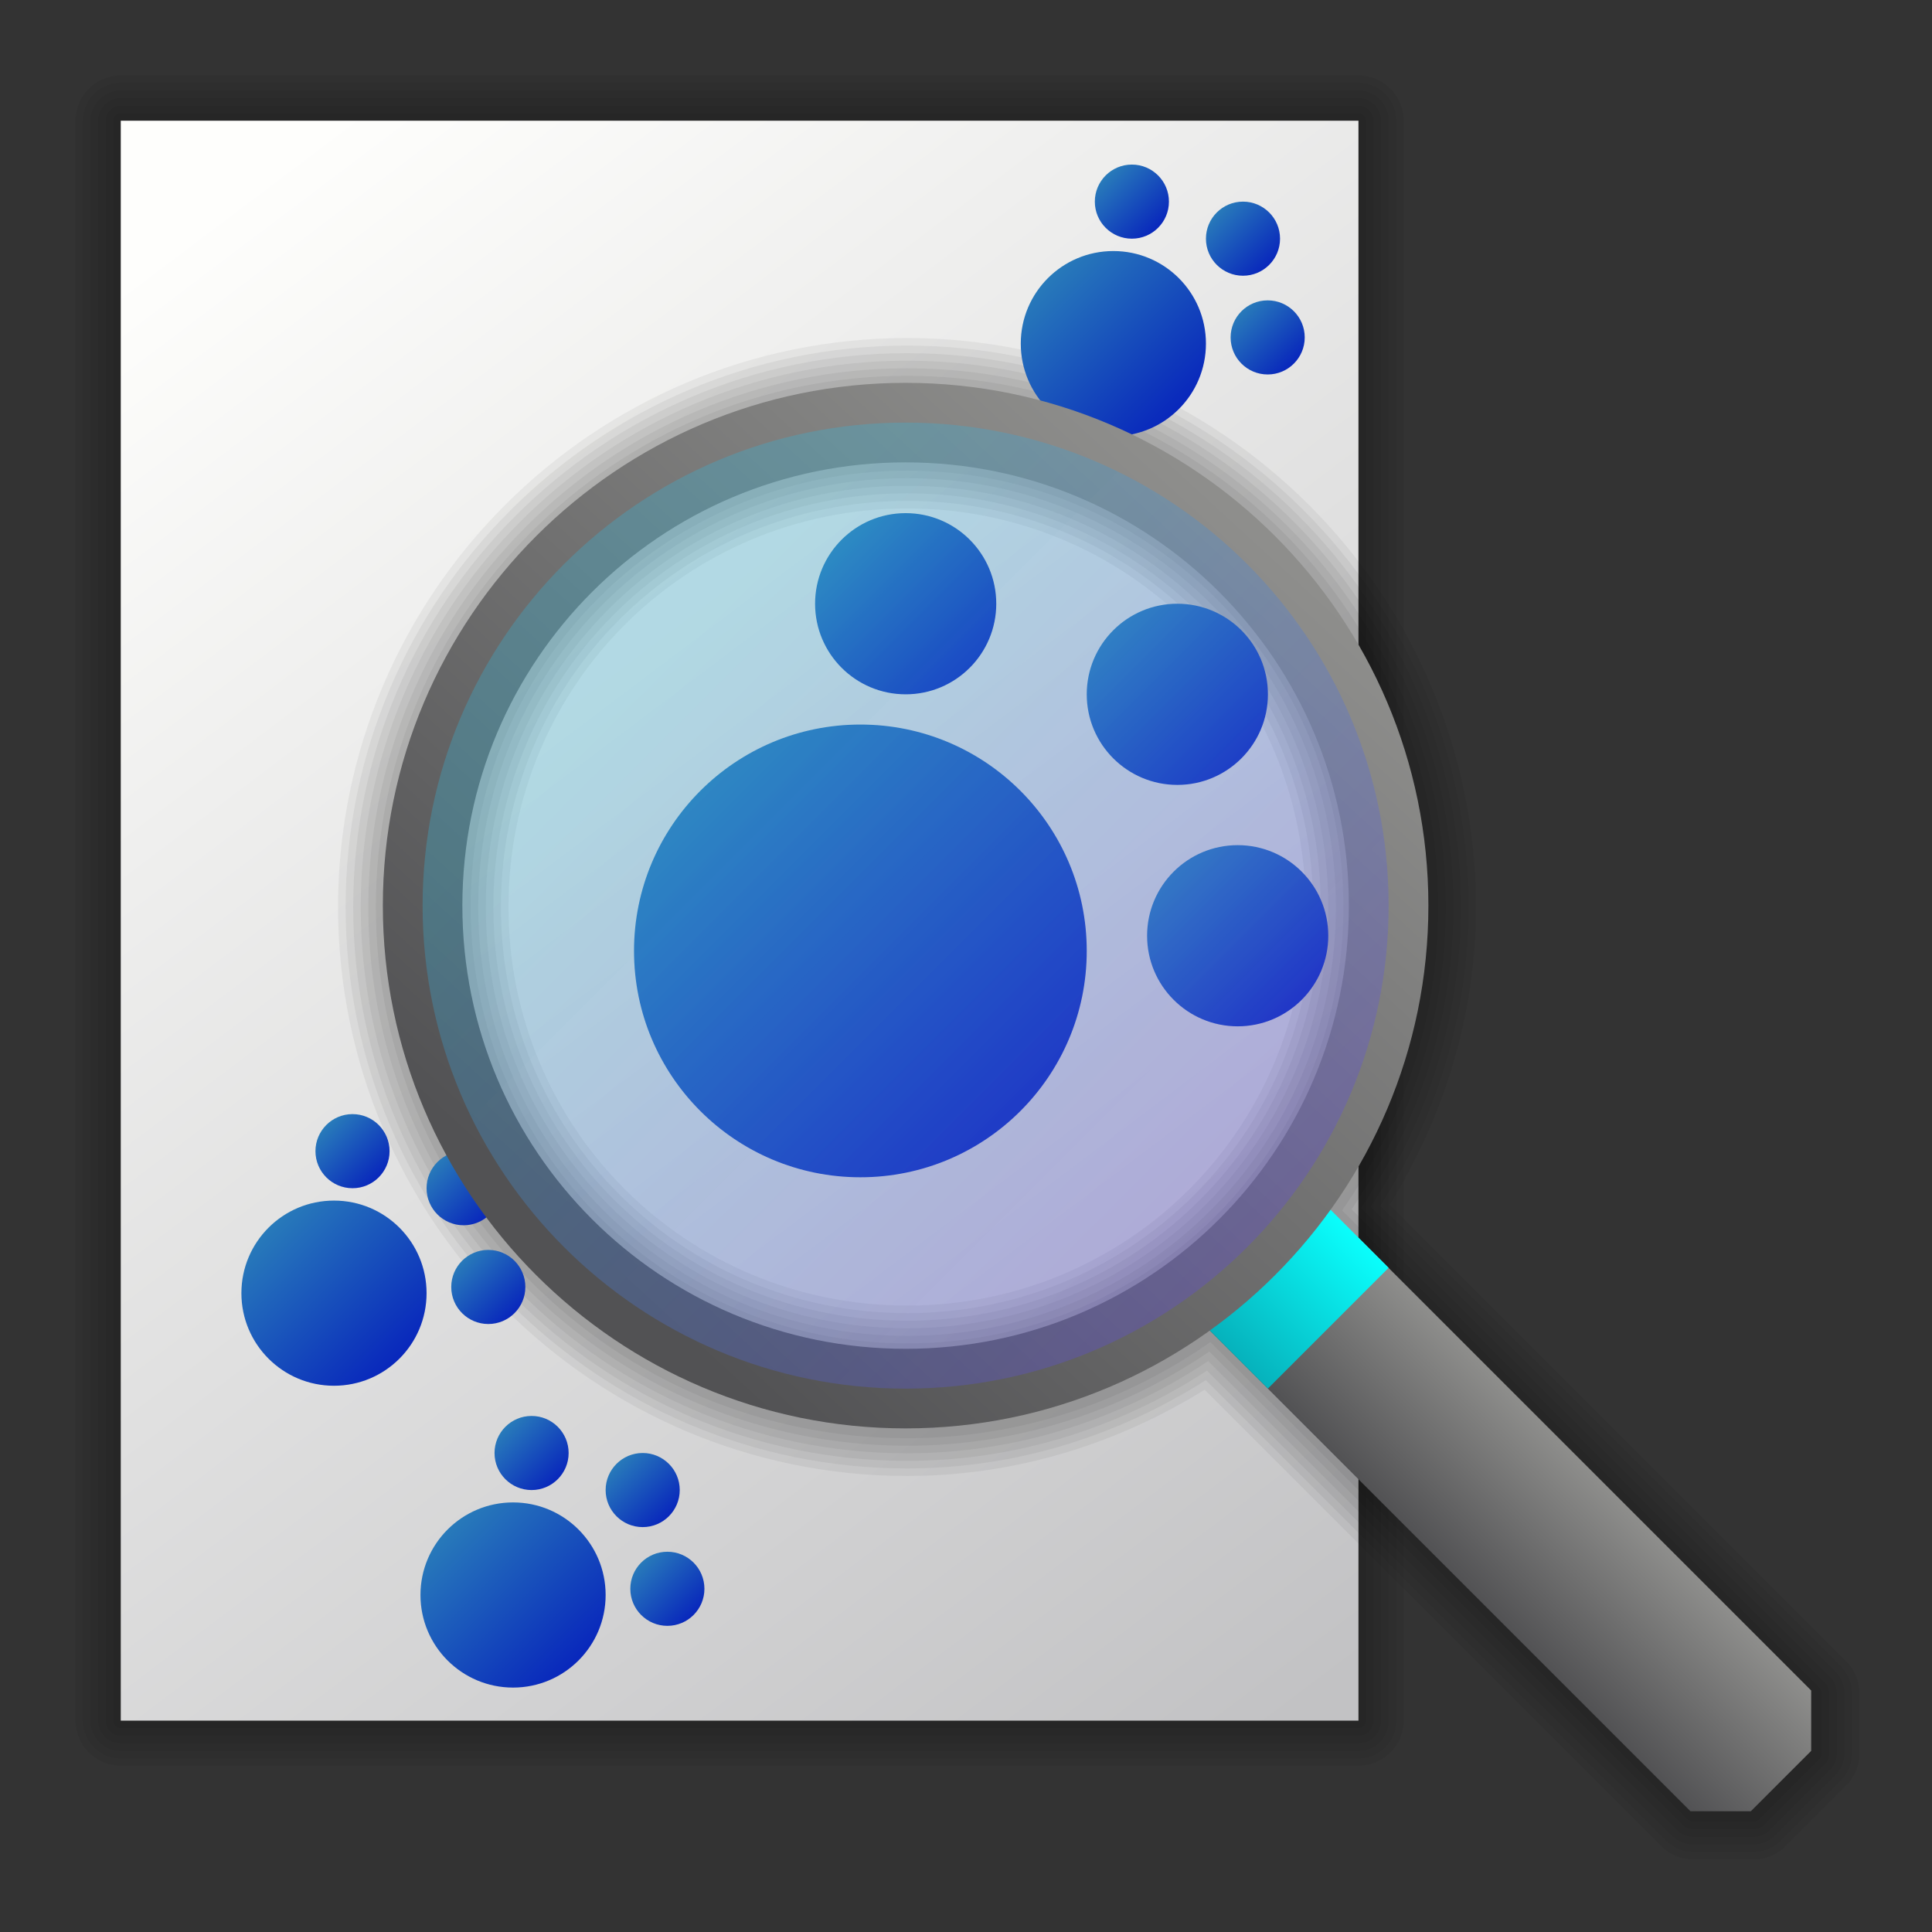 <?xml version="1.0" encoding="UTF-8" standalone="no"?>
<svg
   xmlns:dc="http://purl.org/dc/elements/1.1/"
   xmlns:cc="http://creativecommons.org/ns#"
   xmlns:rdf="http://www.w3.org/1999/02/22-rdf-syntax-ns#"
   xmlns:svg="http://www.w3.org/2000/svg"
   xmlns="http://www.w3.org/2000/svg"
   xmlns:xlink="http://www.w3.org/1999/xlink"
   xmlns:sodipodi="http://sodipodi.sourceforge.net/DTD/sodipodi-0.dtd"
   xmlns:inkscape="http://www.inkscape.org/namespaces/inkscape"
   width="128"
   height="128"
   viewBox="0 0 33.867 33.867"
   version="1.1"
   id="svg8"
   inkscape:version="1.0 (4035a4fb49, 2020-05-01)"
   sodipodi:docname="utilities-log-viewer.svg">
  <rect x="0" y="0" width="33.867" height="33.867" fill="#333333" stroke="none"/>
  <defs
     id="defs2">
    <linearGradient
       inkscape:collect="always"
       id="linearGradient1023">
      <stop
         style="stop-color:#35b1d4;stop-opacity:0.315"
         offset="0"
         id="stop1019" />
      <stop
         style="stop-color:#6144e5;stop-opacity:0.3"
         offset="1"
         id="stop1021" />
    </linearGradient>
    <linearGradient
       inkscape:collect="always"
       id="linearGradient2430">
      <stop
         style="stop-color:#06b2bc;stop-opacity:1"
         offset="0"
         id="stop2426" />
      <stop
         style="stop-color:#0afefc;stop-opacity:1"
         offset="1"
         id="stop2428" />
    </linearGradient>
    <linearGradient
       id="linearGradient2358"
       inkscape:collect="always">
      <stop
         id="stop2354"
         offset="0"
         style="stop-color:#2e8bba;stop-opacity:1;" />
      <stop
         id="stop2356"
         offset="1"
         style="stop-color:#0216bc;stop-opacity:1" />
    </linearGradient>
    <linearGradient
       inkscape:collect="always"
       id="linearGradient2236">
      <stop
         style="stop-color:#525254;stop-opacity:1"
         offset="0"
         id="stop2232" />
      <stop
         style="stop-color:#8e8e8c;stop-opacity:1"
         offset="1"
         id="stop2234" />
    </linearGradient>
    <linearGradient
       inkscape:collect="always"
       id="linearGradient2208">
      <stop
         style="stop-color:#fefefc;stop-opacity:1"
         offset="0"
         id="stop2204" />
      <stop
         style="stop-color:#c2c2c4;stop-opacity:1"
         offset="1"
         id="stop2206" />
    </linearGradient>
    <linearGradient
       inkscape:collect="always"
       xlink:href="#linearGradient2208"
       id="linearGradient2210"
       x1="1.587"
       y1="281.654"
       x2="11.377"
       y2="294.619"
       gradientUnits="userSpaceOnUse" />
    <linearGradient
       inkscape:collect="always"
       xlink:href="#linearGradient2236"
       id="linearGradient2238"
       x1="13.758"
       y1="294.883"
       x2="14.817"
       y2="293.825"
       gradientUnits="userSpaceOnUse"
       gradientTransform="matrix(2,0,0,2,0,-297)" />
    <linearGradient
       inkscape:collect="always"
       xlink:href="#linearGradient2358"
       id="linearGradient2346"
       x1="12.303"
       y1="276.892"
       x2="16.272"
       y2="280.86"
       gradientUnits="userSpaceOnUse"
       gradientTransform="translate(0.132,-4.1858828e-5)" />
    <linearGradient
       inkscape:collect="always"
       xlink:href="#linearGradient2358"
       id="linearGradient2348"
       x1="14.041"
       y1="274.93"
       x2="15.61"
       y2="276.495"
       gradientUnits="userSpaceOnUse"
       gradientTransform="translate(1.0053317e-6,0.132)" />
    <linearGradient
       inkscape:collect="always"
       xlink:href="#linearGradient2358"
       id="linearGradient2350"
       x1="16.404"
       y1="275.701"
       x2="17.992"
       y2="277.289"
       gradientUnits="userSpaceOnUse"
       gradientTransform="translate(6.2386195e-7,0.132)" />
    <linearGradient
       inkscape:collect="always"
       xlink:href="#linearGradient2358"
       id="linearGradient2362"
       gradientUnits="userSpaceOnUse"
       x1="16.933"
       y1="277.818"
       x2="18.521"
       y2="279.405"
       gradientTransform="translate(1.1523564e-7,0.132)" />
    <linearGradient
       inkscape:collect="always"
       xlink:href="#linearGradient2358"
       id="linearGradient2380"
       gradientUnits="userSpaceOnUse"
       gradientTransform="translate(0.132,-4.1858828e-5)"
       x1="12.303"
       y1="276.892"
       x2="16.272"
       y2="280.86" />
    <linearGradient
       inkscape:collect="always"
       xlink:href="#linearGradient2358"
       id="linearGradient2382"
       gradientUnits="userSpaceOnUse"
       gradientTransform="translate(1.0053317e-6,0.132)"
       x1="14.041"
       y1="274.93"
       x2="15.61"
       y2="276.495" />
    <linearGradient
       inkscape:collect="always"
       xlink:href="#linearGradient2358"
       id="linearGradient2384"
       gradientUnits="userSpaceOnUse"
       gradientTransform="translate(6.2386195e-7,0.132)"
       x1="16.404"
       y1="275.701"
       x2="17.992"
       y2="277.289" />
    <linearGradient
       inkscape:collect="always"
       xlink:href="#linearGradient2358"
       id="linearGradient2386"
       gradientUnits="userSpaceOnUse"
       gradientTransform="translate(1.1523564e-7,0.132)"
       x1="16.933"
       y1="277.818"
       x2="18.521"
       y2="279.405" />
    <linearGradient
       inkscape:collect="always"
       xlink:href="#linearGradient2358"
       id="linearGradient2398"
       gradientUnits="userSpaceOnUse"
       gradientTransform="translate(0.132,-4.1858828e-5)"
       x1="12.303"
       y1="276.892"
       x2="16.272"
       y2="280.86" />
    <linearGradient
       inkscape:collect="always"
       xlink:href="#linearGradient2358"
       id="linearGradient2400"
       gradientUnits="userSpaceOnUse"
       gradientTransform="translate(1.0053317e-6,0.132)"
       x1="14.041"
       y1="274.93"
       x2="15.61"
       y2="276.495" />
    <linearGradient
       inkscape:collect="always"
       xlink:href="#linearGradient2358"
       id="linearGradient2402"
       gradientUnits="userSpaceOnUse"
       gradientTransform="translate(6.2386195e-7,0.132)"
       x1="16.404"
       y1="275.701"
       x2="17.992"
       y2="277.289" />
    <linearGradient
       inkscape:collect="always"
       xlink:href="#linearGradient2358"
       id="linearGradient2404"
       gradientUnits="userSpaceOnUse"
       gradientTransform="translate(1.1523564e-7,0.132)"
       x1="16.933"
       y1="277.818"
       x2="18.521"
       y2="279.405" />
    <linearGradient
       inkscape:collect="always"
       xlink:href="#linearGradient2358"
       id="linearGradient2416"
       gradientUnits="userSpaceOnUse"
       gradientTransform="translate(0.132,-4.1858828e-5)"
       x1="12.303"
       y1="276.892"
       x2="16.272"
       y2="280.86" />
    <linearGradient
       inkscape:collect="always"
       xlink:href="#linearGradient2358"
       id="linearGradient2418"
       gradientUnits="userSpaceOnUse"
       gradientTransform="translate(1.0053317e-6,0.132)"
       x1="14.041"
       y1="274.93"
       x2="15.61"
       y2="276.495" />
    <linearGradient
       inkscape:collect="always"
       xlink:href="#linearGradient2358"
       id="linearGradient2420"
       gradientUnits="userSpaceOnUse"
       gradientTransform="translate(6.2386195e-7,0.132)"
       x1="16.404"
       y1="275.701"
       x2="17.992"
       y2="277.289" />
    <linearGradient
       inkscape:collect="always"
       xlink:href="#linearGradient2358"
       id="linearGradient2422"
       gradientUnits="userSpaceOnUse"
       gradientTransform="translate(1.1523564e-7,0.132)"
       x1="16.933"
       y1="277.818"
       x2="18.521"
       y2="279.405" />
    <linearGradient
       inkscape:collect="always"
       xlink:href="#linearGradient2430"
       id="linearGradient2432"
       x1="10.583"
       y1="291.708"
       x2="11.642"
       y2="290.65"
       gradientUnits="userSpaceOnUse"
       gradientTransform="matrix(2,0,0,2,0,-297)" />
    <linearGradient
       gradientUnits="userSpaceOnUse"
       y2="272.658"
       x2="22.225"
       y1="285.358"
       x1="10.583"
       id="linearGradient1009"
       xlink:href="#linearGradient2236"
       inkscape:collect="always" />
    <linearGradient
       gradientUnits="userSpaceOnUse"
       y2="285.358"
       x2="22.225"
       y1="274.775"
       x1="11.642"
       id="linearGradient1017"
       xlink:href="#linearGradient1023"
       inkscape:collect="always" />
  </defs>
  <sodipodi:namedview
     id="base"
     pagecolor="#ffffff"
     bordercolor="#666666"
     borderopacity="1.0"
     inkscape:pageopacity="0.0"
     inkscape:pageshadow="2"
     inkscape:zoom="1"
     inkscape:cx="50.148258"
     inkscape:cy="88.985861"
     inkscape:document-units="mm"
     inkscape:current-layer="layer1"
     showgrid="true"
     units="px"
     inkscape:snap-bbox="true"
     inkscape:bbox-paths="false"
     inkscape:bbox-nodes="true"
     inkscape:snap-bbox-edge-midpoints="false"
     inkscape:snap-bbox-midpoints="false"
     inkscape:snap-nodes="true"
     inkscape:snap-page="false"
     inkscape:snap-grids="true"
     inkscape:window-width="1920"
     inkscape:window-height="1143"
     inkscape:window-x="0"
     inkscape:window-y="0"
     inkscape:window-maximized="1"
     inkscape:document-rotation="0"
     inkscape:snap-to-guides="false">
    <inkscape:grid
       type="xygrid"
       id="grid815" />
  </sodipodi:namedview>
  <g
     inkscape:label="Layer 1"
     inkscape:groupmode="layer"
     id="layer1"
     transform="translate(0,-263.133)">
    <path
       d=""
       style="fill:#525254;fill-opacity:1;stroke:none;stroke-width:1.623;stroke-linecap:square;stroke-linejoin:miter;stroke-miterlimit:4;stroke-dasharray:none;stroke-opacity:1;paint-order:markers fill stroke"
       id="path2242"
       ry="0.794"
       rx="0.794"
       cy="295.28"
       cx="25.532" />
    <path
       d=""
       style="fill:#525254;fill-opacity:1;stroke:none;stroke-width:1.482;stroke-linecap:square;stroke-linejoin:miter;stroke-miterlimit:4;stroke-dasharray:none;stroke-opacity:1;paint-order:markers fill stroke"
       id="path2244"
       r="0.794"
       cy="296.074"
       cx="27.649" />
    <path
       d=""
       style="fill:#525254;fill-opacity:1;stroke:none;stroke-width:1.623;stroke-linecap:square;stroke-linejoin:miter;stroke-miterlimit:4;stroke-dasharray:none;stroke-opacity:1;paint-order:markers fill stroke"
       id="path2246"
       ry="0.794"
       rx="0.794"
       cy="298.191"
       cx="28.178" />
    <g
       id="g2214"
       transform="matrix(2,0,0,2,0.529,-296.471)">
      <g
         id="g1067">
        <path
           style="color:#000000;font-style:normal;font-variant:normal;font-weight:normal;font-stretch:normal;font-size:medium;line-height:normal;font-family:sans-serif;font-variant-ligatures:normal;font-variant-position:normal;font-variant-caps:normal;font-variant-numeric:normal;font-variant-alternates:normal;font-variant-east-asian:normal;font-feature-settings:normal;font-variation-settings:normal;text-indent:0;text-align:start;text-decoration:none;text-decoration-line:none;text-decoration-style:solid;text-decoration-color:#000000;letter-spacing:normal;word-spacing:normal;text-transform:none;writing-mode:lr-tb;direction:ltr;text-orientation:mixed;dominant-baseline:auto;baseline-shift:baseline;text-anchor:start;white-space:normal;shape-padding:0;shape-margin:0;inline-size:0;clip-rule:nonzero;display:inline;overflow:visible;visibility:visible;opacity:1;isolation:auto;mix-blend-mode:normal;color-interpolation:sRGB;color-interpolation-filters:linearRGB;solid-color:#000000;solid-opacity:1;vector-effect:none;fill:#000000;fill-opacity:0.051;fill-rule:nonzero;stroke:none;stroke-width:0.794;stroke-linecap:square;stroke-linejoin:round;stroke-miterlimit:4;stroke-dasharray:none;stroke-dashoffset:0;stroke-opacity:1;paint-order:markers fill stroke;color-rendering:auto;image-rendering:auto;shape-rendering:auto;text-rendering:auto;enable-background:accumulate;stop-color:#000000;stop-opacity:1"
           d="m 0.793,280.463 c -0.22,2.4e-4 -0.397,0.179 -0.396,0.398 v 14.021 c 2.3406e-4,0.219 0.178,0.396 0.396,0.396 H 11.643 c 0.219,-2.4e-4 0.396,-0.178 0.396,-0.396 v -14.021 c 8.44e-4,-0.22 -0.177,-0.398 -0.396,-0.398 z"
           id="path1059"
           sodipodi:nodetypes="ccccccccc" />
        <path
           style="color:#000000;font-style:normal;font-variant:normal;font-weight:normal;font-stretch:normal;font-size:medium;line-height:normal;font-family:sans-serif;font-variant-ligatures:normal;font-variant-position:normal;font-variant-caps:normal;font-variant-numeric:normal;font-variant-alternates:normal;font-variant-east-asian:normal;font-feature-settings:normal;font-variation-settings:normal;text-indent:0;text-align:start;text-decoration:none;text-decoration-line:none;text-decoration-style:solid;text-decoration-color:#000000;letter-spacing:normal;word-spacing:normal;text-transform:none;writing-mode:lr-tb;direction:ltr;text-orientation:mixed;dominant-baseline:auto;baseline-shift:baseline;text-anchor:start;white-space:normal;shape-padding:0;shape-margin:0;inline-size:0;clip-rule:nonzero;display:inline;overflow:visible;visibility:visible;opacity:1;isolation:auto;mix-blend-mode:normal;color-interpolation:sRGB;color-interpolation-filters:linearRGB;solid-color:#000000;solid-opacity:1;vector-effect:none;fill:#000000;fill-opacity:0.051;fill-rule:nonzero;stroke:none;stroke-width:0.661;stroke-linecap:square;stroke-linejoin:round;stroke-miterlimit:4;stroke-dasharray:none;stroke-dashoffset:0;stroke-opacity:1;paint-order:markers fill stroke;color-rendering:auto;image-rendering:auto;shape-rendering:auto;text-rendering:auto;enable-background:accumulate;stop-color:#000000;stop-opacity:1"
           d="m 0.793,280.529 c -0.183,3.8e-4 -0.331,0.149 -0.33,0.332 v 14.021 c -7.0144e-4,0.183 0.147,0.332 0.33,0.332 H 11.643 c 0.183,-3.8e-4 0.331,-0.149 0.33,-0.332 v -14.021 c 7.01e-4,-0.183 -0.147,-0.332 -0.33,-0.332 z"
           id="path1055"
           sodipodi:nodetypes="ccccccccc" />
        <path
           style="color:#000000;font-style:normal;font-variant:normal;font-weight:normal;font-stretch:normal;font-size:medium;line-height:normal;font-family:sans-serif;font-variant-ligatures:normal;font-variant-position:normal;font-variant-caps:normal;font-variant-numeric:normal;font-variant-alternates:normal;font-variant-east-asian:normal;font-feature-settings:normal;font-variation-settings:normal;text-indent:0;text-align:start;text-decoration:none;text-decoration-line:none;text-decoration-style:solid;text-decoration-color:#000000;letter-spacing:normal;word-spacing:normal;text-transform:none;writing-mode:lr-tb;direction:ltr;text-orientation:mixed;dominant-baseline:auto;baseline-shift:baseline;text-anchor:start;white-space:normal;shape-padding:0;shape-margin:0;inline-size:0;clip-rule:nonzero;display:inline;overflow:visible;visibility:visible;opacity:1;isolation:auto;mix-blend-mode:normal;color-interpolation:sRGB;color-interpolation-filters:linearRGB;solid-color:#000000;solid-opacity:1;vector-effect:none;fill:#000000;fill-opacity:0.051;fill-rule:nonzero;stroke:none;stroke-width:0.529;stroke-linecap:square;stroke-linejoin:round;stroke-miterlimit:4;stroke-dasharray:none;stroke-dashoffset:0;stroke-opacity:1;paint-order:markers fill stroke;color-rendering:auto;image-rendering:auto;shape-rendering:auto;text-rendering:auto;enable-background:accumulate;stop-color:#000000;stop-opacity:1"
           d="m 0.793,280.596 c -0.146,5.2e-4 -0.264,0.119 -0.264,0.266 v 14.021 c -5.6448e-4,0.146 0.117,0.265 0.264,0.266 H 11.643 c 0.146,-5.2e-4 0.264,-0.119 0.264,-0.266 v -14.021 c 5.64e-4,-0.146 -0.117,-0.265 -0.264,-0.266 z"
           id="path1051"
           sodipodi:nodetypes="ccccccccc" />
        <path
           style="color:#000000;font-style:normal;font-variant:normal;font-weight:normal;font-stretch:normal;font-size:medium;line-height:normal;font-family:sans-serif;font-variant-ligatures:normal;font-variant-position:normal;font-variant-caps:normal;font-variant-numeric:normal;font-variant-alternates:normal;font-variant-east-asian:normal;font-feature-settings:normal;font-variation-settings:normal;text-indent:0;text-align:start;text-decoration:none;text-decoration-line:none;text-decoration-style:solid;text-decoration-color:#000000;letter-spacing:normal;word-spacing:normal;text-transform:none;writing-mode:lr-tb;direction:ltr;text-orientation:mixed;dominant-baseline:auto;baseline-shift:baseline;text-anchor:start;white-space:normal;shape-padding:0;shape-margin:0;inline-size:0;clip-rule:nonzero;display:inline;overflow:visible;visibility:visible;opacity:1;isolation:auto;mix-blend-mode:normal;color-interpolation:sRGB;color-interpolation-filters:linearRGB;solid-color:#000000;solid-opacity:1;vector-effect:none;fill:#000000;fill-opacity:0.051;fill-rule:nonzero;stroke:none;stroke-width:0.397;stroke-linecap:square;stroke-linejoin:round;stroke-miterlimit:4;stroke-dasharray:none;stroke-dashoffset:0;stroke-opacity:1;paint-order:markers fill stroke;color-rendering:auto;image-rendering:auto;shape-rendering:auto;text-rendering:auto;enable-background:accumulate;stop-color:#000000;stop-opacity:1"
           d="m 0.793,280.662 c -0.109,6.6e-4 -0.198,0.09 -0.197,0.199 v 14.021 c -4.2254e-4,0.109 0.088,0.199 0.197,0.199 H 11.643 c 0.109,-6.6e-4 0.198,-0.09 0.197,-0.199 v -14.021 c 4.23e-4,-0.109 -0.088,-0.199 -0.197,-0.199 z"
           id="path1047"
           sodipodi:nodetypes="ccccccccc" />
        <path
           style="color:#000000;font-style:normal;font-variant:normal;font-weight:normal;font-stretch:normal;font-size:medium;line-height:normal;font-family:sans-serif;font-variant-ligatures:normal;font-variant-position:normal;font-variant-caps:normal;font-variant-numeric:normal;font-variant-alternates:normal;font-variant-east-asian:normal;font-feature-settings:normal;font-variation-settings:normal;text-indent:0;text-align:start;text-decoration:none;text-decoration-line:none;text-decoration-style:solid;text-decoration-color:#000000;letter-spacing:normal;word-spacing:normal;text-transform:none;writing-mode:lr-tb;direction:ltr;text-orientation:mixed;dominant-baseline:auto;baseline-shift:baseline;text-anchor:start;white-space:normal;shape-padding:0;shape-margin:0;inline-size:0;clip-rule:nonzero;display:inline;overflow:visible;visibility:visible;opacity:1;isolation:auto;mix-blend-mode:normal;color-interpolation:sRGB;color-interpolation-filters:linearRGB;solid-color:#000000;solid-opacity:1;vector-effect:none;fill:#000000;fill-opacity:0.051;fill-rule:nonzero;stroke:none;stroke-width:0.265;stroke-linecap:square;stroke-linejoin:round;stroke-miterlimit:4;stroke-dasharray:none;stroke-dashoffset:0;stroke-opacity:1;paint-order:markers fill stroke;color-rendering:auto;image-rendering:auto;shape-rendering:auto;text-rendering:auto;enable-background:accumulate;stop-color:#000000;stop-opacity:1"
           d="m 0.793,280.729 c -0.073,7.9e-4 -0.131,0.06 -0.131,0.133 v 14.021 c -2.8191e-4,0.073 0.058,0.132 0.131,0.133 H 11.643 c 0.073,-7.9e-4 0.131,-0.06 0.131,-0.133 v -14.021 c 2.82e-4,-0.073 -0.058,-0.132 -0.131,-0.133 z"
           id="path1043"
           sodipodi:nodetypes="ccccccccc" />
        <path
           style="color:#000000;font-style:normal;font-variant:normal;font-weight:normal;font-stretch:normal;font-size:medium;line-height:normal;font-family:sans-serif;font-variant-ligatures:normal;font-variant-position:normal;font-variant-caps:normal;font-variant-numeric:normal;font-variant-alternates:normal;font-variant-east-asian:normal;font-feature-settings:normal;font-variation-settings:normal;text-indent:0;text-align:start;text-decoration:none;text-decoration-line:none;text-decoration-style:solid;text-decoration-color:#000000;letter-spacing:normal;word-spacing:normal;text-transform:none;writing-mode:lr-tb;direction:ltr;text-orientation:mixed;dominant-baseline:auto;baseline-shift:baseline;text-anchor:start;white-space:normal;shape-padding:0;shape-margin:0;inline-size:0;clip-rule:nonzero;display:inline;overflow:visible;visibility:visible;opacity:1;isolation:auto;mix-blend-mode:normal;color-interpolation:sRGB;color-interpolation-filters:linearRGB;solid-color:#000000;solid-opacity:1;vector-effect:none;fill:#000000;fill-opacity:0.051;fill-rule:nonzero;stroke:none;stroke-width:0.132;stroke-linecap:square;stroke-linejoin:round;stroke-miterlimit:4;stroke-dasharray:none;stroke-dashoffset:0;stroke-opacity:1;paint-order:markers fill stroke;color-rendering:auto;image-rendering:auto;shape-rendering:auto;text-rendering:auto;enable-background:accumulate;stop-color:#000000;stop-opacity:1"
           d="m 0.793,280.795 c -0.036,9.2e-4 -0.065,0.03 -0.064,0.066 v 14.021 c -1.5195e-4,0.036 0.028,0.066 0.064,0.066 H 11.643 c 0.036,-9.2e-4 0.065,-0.03 0.064,-0.066 v -14.021 c 1.52e-4,-0.036 -0.028,-0.066 -0.064,-0.066 z"
           id="path1039"
           sodipodi:nodetypes="ccccccccc" />
      </g>
      <path
         style="opacity:1;fill:url(#linearGradient2210);fill-opacity:1;stroke:none;stroke-width:0.741;stroke-linecap:square;stroke-linejoin:miter;stroke-miterlimit:4;stroke-dasharray:none;stroke-opacity:1;paint-order:markers fill stroke"
         d="m 0.794,294.883 -2.5e-7,-14.023 10.848,0 v 14.023 z"
         id="path2202"
         inkscape:connector-curvature="0"
         sodipodi:nodetypes="ccccc" />
    </g>
    <g
       id="g1116">
      <path
         style="color:#000000;font-style:normal;font-variant:normal;font-weight:normal;font-stretch:normal;font-size:medium;line-height:normal;font-family:sans-serif;font-variant-ligatures:normal;font-variant-position:normal;font-variant-caps:normal;font-variant-numeric:normal;font-variant-alternates:normal;font-variant-east-asian:normal;font-feature-settings:normal;font-variation-settings:normal;text-indent:0;text-align:start;text-decoration:none;text-decoration-line:none;text-decoration-style:solid;text-decoration-color:#000000;letter-spacing:normal;word-spacing:normal;text-transform:none;writing-mode:lr-tb;direction:ltr;text-orientation:mixed;dominant-baseline:auto;baseline-shift:baseline;text-anchor:start;white-space:normal;shape-padding:0;shape-margin:0;inline-size:0;clip-rule:nonzero;display:inline;overflow:visible;visibility:visible;opacity:1;isolation:auto;mix-blend-mode:normal;color-interpolation:sRGB;color-interpolation-filters:linearRGB;solid-color:#000000;solid-opacity:1;vector-effect:none;fill:#000000;fill-opacity:0.051;fill-rule:nonzero;stroke:none;stroke-width:6;stroke-linecap:square;stroke-linejoin:round;stroke-miterlimit:4;stroke-dasharray:none;stroke-dashoffset:0;stroke-opacity:1;paint-order:markers fill stroke;color-rendering:auto;image-rendering:auto;shape-rendering:auto;text-rendering:auto;enable-background:accumulate;stop-color:#000000;stop-opacity:1"
         d="m 60,22.361 c -20.725,0 -37.637,16.912 -37.637,37.637 C 22.363,80.723 39.275,97.635 60,97.635 c 7.229,0 13.943,-2.152 19.686,-5.707 L 109.879,122.121 C 110.441,122.684 111.204,123 112,123 h 4 c 0.796,-1.6e-4 1.559,-0.316 2.121,-0.879 l 4,-4 C 122.684,117.559 123,116.796 123,116 v -4 c -1.6e-4,-0.796 -0.316,-1.559 -0.879,-2.121 L 91.93,79.688 C 95.485,73.944 97.637,67.228 97.637,59.998 97.637,39.273 80.725,22.361 60,22.361 Z m 0,11.271 c 14.634,0 26.365,11.731 26.365,26.365 C 86.365,74.633 74.634,86.363 60,86.363 45.366,86.363 33.635,74.633 33.635,59.998 33.635,45.364 45.366,33.633 60,33.633 Z"
         id="path1108"
         transform="matrix(0.265,0,0,0.265,0,263.133)"
         sodipodi:nodetypes="scsccccccccccsssssss" />
      <path
         style="color:#000000;font-style:normal;font-variant:normal;font-weight:normal;font-stretch:normal;font-size:medium;line-height:normal;font-family:sans-serif;font-variant-ligatures:normal;font-variant-position:normal;font-variant-caps:normal;font-variant-numeric:normal;font-variant-alternates:normal;font-variant-east-asian:normal;font-feature-settings:normal;font-variation-settings:normal;text-indent:0;text-align:start;text-decoration:none;text-decoration-line:none;text-decoration-style:solid;text-decoration-color:#000000;letter-spacing:normal;word-spacing:normal;text-transform:none;writing-mode:lr-tb;direction:ltr;text-orientation:mixed;dominant-baseline:auto;baseline-shift:baseline;text-anchor:start;white-space:normal;shape-padding:0;shape-margin:0;inline-size:0;clip-rule:nonzero;display:inline;overflow:visible;visibility:visible;opacity:1;isolation:auto;mix-blend-mode:normal;color-interpolation:sRGB;color-interpolation-filters:linearRGB;solid-color:#000000;solid-opacity:1;vector-effect:none;fill:#000000;fill-opacity:0.051;fill-rule:nonzero;stroke:none;stroke-width:5;stroke-linecap:square;stroke-linejoin:round;stroke-miterlimit:4;stroke-dasharray:none;stroke-dashoffset:0;stroke-opacity:1;paint-order:markers fill stroke;color-rendering:auto;image-rendering:auto;shape-rendering:auto;text-rendering:auto;enable-background:accumulate;stop-color:#000000;stop-opacity:1"
         d="m 60,22.861 c -20.453,0 -37.137,16.683 -37.137,37.137 -1.5e-5,20.454 16.683,37.137 37.137,37.137 7.276,0 14.025,-2.201 19.762,-5.838 L 110.232,121.768 C 110.701,122.236 111.337,122.5 112,122.5 h 4 c 0.663,-1.3e-4 1.299,-0.264 1.768,-0.732 l 4,-4 C 122.236,117.299 122.5,116.663 122.5,116 v -4 c -1.3e-4,-0.663 -0.264,-1.299 -0.732,-1.768 L 91.299,79.764 C 94.937,74.025 97.137,67.275 97.137,59.998 97.137,39.545 80.453,22.861 60,22.861 Z m 0,10.271 c 14.904,0 26.865,11.962 26.865,26.865 C 86.865,74.902 74.904,86.863 60,86.863 45.096,86.863 33.135,74.902 33.135,59.998 33.135,45.095 45.096,33.133 60,33.133 Z"
         id="path1104"
         transform="matrix(0.265,0,0,0.265,0,263.133)"
         sodipodi:nodetypes="scsccccccccccsssssss" />
      <path
         style="color:#000000;font-style:normal;font-variant:normal;font-weight:normal;font-stretch:normal;font-size:medium;line-height:normal;font-family:sans-serif;font-variant-ligatures:normal;font-variant-position:normal;font-variant-caps:normal;font-variant-numeric:normal;font-variant-alternates:normal;font-variant-east-asian:normal;font-feature-settings:normal;font-variation-settings:normal;text-indent:0;text-align:start;text-decoration:none;text-decoration-line:none;text-decoration-style:solid;text-decoration-color:#000000;letter-spacing:normal;word-spacing:normal;text-transform:none;writing-mode:lr-tb;direction:ltr;text-orientation:mixed;dominant-baseline:auto;baseline-shift:baseline;text-anchor:start;white-space:normal;shape-padding:0;shape-margin:0;inline-size:0;clip-rule:nonzero;display:inline;overflow:visible;visibility:visible;opacity:1;isolation:auto;mix-blend-mode:normal;color-interpolation:sRGB;color-interpolation-filters:linearRGB;solid-color:#000000;solid-opacity:1;vector-effect:none;fill:#000000;fill-opacity:0.051;fill-rule:nonzero;stroke:none;stroke-width:4;stroke-linecap:square;stroke-linejoin:round;stroke-miterlimit:4;stroke-dasharray:none;stroke-dashoffset:0;stroke-opacity:1;paint-order:markers fill stroke;color-rendering:auto;image-rendering:auto;shape-rendering:auto;text-rendering:auto;enable-background:accumulate;stop-color:#000000;stop-opacity:1"
         d="m 60,23.361 c -20.182,0 -36.637,16.454 -36.637,36.637 C 23.363,80.18 39.818,96.635 60,96.635 c 7.323,0 14.108,-2.248 19.838,-5.969 L 110.586,121.414 C 110.961,121.789 111.47,122 112,122 h 4 c 0.53,-1e-4 1.039,-0.211 1.414,-0.586 l 4,-4 C 121.789,117.039 122,116.53 122,116 v -4 c -1e-4,-0.53 -0.211,-1.039 -0.586,-1.414 L 90.668,79.84 C 94.39,74.109 96.637,67.322 96.637,59.998 96.637,39.816 80.182,23.361 60,23.361 Z m 0,9.271 c 15.173,0 27.365,12.193 27.365,27.365 C 87.365,75.171 75.173,87.363 60,87.363 44.827,87.363 32.635,75.171 32.635,59.998 32.635,44.825 44.827,32.633 60,32.633 Z"
         id="path1100"
         transform="matrix(0.265,0,0,0.265,0,263.133)"
         sodipodi:nodetypes="scsccccccccccsssssss" />
      <path
         style="color:#000000;font-style:normal;font-variant:normal;font-weight:normal;font-stretch:normal;font-size:medium;line-height:normal;font-family:sans-serif;font-variant-ligatures:normal;font-variant-position:normal;font-variant-caps:normal;font-variant-numeric:normal;font-variant-alternates:normal;font-variant-east-asian:normal;font-feature-settings:normal;font-variation-settings:normal;text-indent:0;text-align:start;text-decoration:none;text-decoration-line:none;text-decoration-style:solid;text-decoration-color:#000000;letter-spacing:normal;word-spacing:normal;text-transform:none;writing-mode:lr-tb;direction:ltr;text-orientation:mixed;dominant-baseline:auto;baseline-shift:baseline;text-anchor:start;white-space:normal;shape-padding:0;shape-margin:0;inline-size:0;clip-rule:nonzero;display:inline;overflow:visible;visibility:visible;opacity:1;isolation:auto;mix-blend-mode:normal;color-interpolation:sRGB;color-interpolation-filters:linearRGB;solid-color:#000000;solid-opacity:1;vector-effect:none;fill:#000000;fill-opacity:0.051;fill-rule:nonzero;stroke:none;stroke-width:3;stroke-linecap:square;stroke-linejoin:round;stroke-miterlimit:4;stroke-dasharray:none;stroke-dashoffset:0;stroke-opacity:1;paint-order:markers fill stroke;color-rendering:auto;image-rendering:auto;shape-rendering:auto;text-rendering:auto;enable-background:accumulate;stop-color:#000000;stop-opacity:1"
         d="m 60,23.861 c -19.911,0 -36.137,16.226 -36.137,36.137 C 23.863,79.909 40.089,96.135 60,96.135 c 7.37,0 14.193,-2.293 19.914,-6.1 l 31.025,31.025 c 0.281,0.281 0.663,0.439 1.061,0.439 h 4 c 0.398,-7e-5 0.779,-0.158 1.061,-0.439 l 4,-4 C 121.342,116.779 121.5,116.398 121.5,116 v -4 c -7e-5,-0.398 -0.158,-0.779 -0.439,-1.061 L 90.037,79.916 C 93.845,74.194 96.137,67.369 96.137,59.998 96.137,40.087 79.911,23.861 60,23.861 Z m 0,8.271 c 15.442,0 27.865,12.424 27.865,27.865 C 87.865,75.44 75.442,87.863 60,87.863 44.558,87.863 32.135,75.44 32.135,59.998 32.135,44.556 44.558,32.133 60,32.133 Z"
         id="path1096"
         transform="matrix(0.265,0,0,0.265,0,263.133)"
         sodipodi:nodetypes="scsccccccccccsssssss" />
      <path
         style="color:#000000;font-style:normal;font-variant:normal;font-weight:normal;font-stretch:normal;font-size:medium;line-height:normal;font-family:sans-serif;font-variant-ligatures:normal;font-variant-position:normal;font-variant-caps:normal;font-variant-numeric:normal;font-variant-alternates:normal;font-variant-east-asian:normal;font-feature-settings:normal;font-variation-settings:normal;text-indent:0;text-align:start;text-decoration:none;text-decoration-line:none;text-decoration-style:solid;text-decoration-color:#000000;letter-spacing:normal;word-spacing:normal;text-transform:none;writing-mode:lr-tb;direction:ltr;text-orientation:mixed;dominant-baseline:auto;baseline-shift:baseline;text-anchor:start;white-space:normal;shape-padding:0;shape-margin:0;inline-size:0;clip-rule:nonzero;display:inline;overflow:visible;visibility:visible;opacity:1;isolation:auto;mix-blend-mode:normal;color-interpolation:sRGB;color-interpolation-filters:linearRGB;solid-color:#000000;solid-opacity:1;vector-effect:none;fill:#000000;fill-opacity:0.051;fill-rule:nonzero;stroke:none;stroke-width:2;stroke-linecap:square;stroke-linejoin:round;stroke-miterlimit:4;stroke-dasharray:none;stroke-dashoffset:0;stroke-opacity:1;paint-order:markers fill stroke;color-rendering:auto;image-rendering:auto;shape-rendering:auto;text-rendering:auto;enable-background:accumulate;stop-color:#000000;stop-opacity:1"
         d="m 60,24.361 c -19.64,0 -35.637,15.997 -35.637,35.637 C 24.363,79.638 40.36,95.635 60,95.635 c 7.417,0 14.282,-2.334 19.992,-6.229 l 31.301,31.301 C 111.48,120.895 111.735,121 112,121 h 4 c 0.265,-5e-5 0.52,-0.105 0.707,-0.293 l 4,-4 C 120.895,116.52 121,116.265 121,116 v -4 c -5e-5,-0.265 -0.105,-0.52 -0.293,-0.707 L 89.408,79.994 C 93.304,74.284 95.637,67.416 95.637,59.998 95.637,40.358 79.64,24.361 60,24.361 Z m 0,7.271 c 15.711,10e-7 28.365,12.655 28.365,28.365 C 88.365,75.709 75.711,88.363 60,88.363 44.289,88.363 31.635,75.709 31.635,59.998 31.635,44.287 44.289,31.633 60,31.633 Z"
         id="path1092"
         transform="matrix(0.265,0,0,0.265,0,263.133)"
         sodipodi:nodetypes="scsccccccccccsssssss" />
      <path
         style="color:#000000;font-style:normal;font-variant:normal;font-weight:normal;font-stretch:normal;font-size:medium;line-height:normal;font-family:sans-serif;font-variant-ligatures:normal;font-variant-position:normal;font-variant-caps:normal;font-variant-numeric:normal;font-variant-alternates:normal;font-variant-east-asian:normal;font-feature-settings:normal;font-variation-settings:normal;text-indent:0;text-align:start;text-decoration:none;text-decoration-line:none;text-decoration-style:solid;text-decoration-color:#000000;letter-spacing:normal;word-spacing:normal;text-transform:none;writing-mode:lr-tb;direction:ltr;text-orientation:mixed;dominant-baseline:auto;baseline-shift:baseline;text-anchor:start;white-space:normal;shape-padding:0;shape-margin:0;inline-size:0;clip-rule:nonzero;display:inline;overflow:visible;visibility:visible;opacity:1;isolation:auto;mix-blend-mode:normal;color-interpolation:sRGB;color-interpolation-filters:linearRGB;solid-color:#000000;solid-opacity:1;vector-effect:none;fill:#000000;fill-opacity:0.051;fill-rule:nonzero;stroke:none;stroke-width:1;stroke-linecap:square;stroke-linejoin:round;stroke-miterlimit:4;stroke-dasharray:none;stroke-dashoffset:0;stroke-opacity:1;paint-order:markers fill stroke;color-rendering:auto;image-rendering:auto;shape-rendering:auto;text-rendering:auto;enable-background:accumulate;stop-color:#000000;stop-opacity:1"
         d="m 60,24.861 c -19.369,0 -35.137,15.768 -35.137,35.137 C 24.863,79.367 40.631,95.135 60,95.135 c 7.464,0 14.372,-2.374 20.068,-6.359 l 31.578,31.578 c 0.094,0.094 0.221,0.146 0.354,0.146 h 4 c 0.133,-2e-5 0.26,-0.053 0.354,-0.146 l 4,-4 c 0.094,-0.094 0.146,-0.221 0.146,-0.354 v -4 c -2e-5,-0.133 -0.053,-0.26 -0.146,-0.354 L 88.777,80.07 C 92.764,74.373 95.137,67.463 95.137,59.998 95.137,40.63 79.369,24.861 60,24.861 Z m 0,6.271 c 15.98,10e-7 28.865,12.885 28.865,28.865 C 88.865,75.978 75.98,88.863 60,88.863 44.02,88.863 31.135,75.978 31.135,59.998 31.135,44.018 44.02,31.133 60,31.133 Z"
         id="path1088"
         transform="matrix(0.265,0,0,0.265,0,263.133)"
         sodipodi:nodetypes="scsccccccccccsssssss" />
    </g>
    <path
       sodipodi:nodetypes="ccccccc"
       inkscape:connector-curvature="0"
       id="path2230"
       d="m 20.902,286.152 8.731,8.731 h 1.058 l 1.058,-1.058 v -1.058 l -8.731,-8.731 z"
       style="fill:url(#linearGradient2238);fill-opacity:1;stroke:none;stroke-width:1.482;stroke-linecap:square;stroke-linejoin:miter;stroke-miterlimit:4;stroke-dasharray:none;stroke-opacity:1;paint-order:markers fill stroke" />
    <g
       id="g2368"
       transform="matrix(2,0,0,2,-13.758,-277.95)">
      <path
         id="path2240"
         style="opacity:1;fill:url(#linearGradient2346);fill-opacity:1;stroke:none;stroke-width:0.741;stroke-linecap:square;stroke-linejoin:miter;stroke-miterlimit:4;stroke-dasharray:none;stroke-opacity:1;paint-order:markers fill stroke"
         d="m 14.42,280.86 c -1.096,0 -1.984,-0.888 -1.984,-1.984 -3e-6,-1.096 0.888,-1.984 1.984,-1.984 1.096,0 1.984,0.888 1.984,1.984 -3e-6,1.096 -0.888,1.984 -1.984,1.984 z"
         sodipodi:nodetypes="ssscs" />
      <path
         id="path2294"
         style="opacity:1;fill:url(#linearGradient2348);fill-opacity:1;stroke:none;stroke-width:0.812;stroke-linecap:square;stroke-linejoin:miter;stroke-miterlimit:4;stroke-dasharray:none;stroke-opacity:1;paint-order:markers fill stroke"
         d="m 14.817,276.627 c -0.438,0 -0.794,-0.355 -0.794,-0.794 2e-6,-0.438 0.355,-0.794 0.794,-0.794 0.438,0 0.794,0.355 0.794,0.794 3e-6,0.438 -0.355,0.794 -0.794,0.794 z"
         sodipodi:nodetypes="ssscs" />
      <path
         id="ellipse2296"
         style="opacity:1;fill:url(#linearGradient2350);fill-opacity:1;stroke:none;stroke-width:0.812;stroke-linecap:square;stroke-linejoin:miter;stroke-miterlimit:4;stroke-dasharray:none;stroke-opacity:1;paint-order:markers fill stroke"
         d="m 17.198,277.421 c -0.438,0 -0.794,-0.355 -0.794,-0.794 -3e-6,-0.438 0.355,-0.794 0.794,-0.794 0.438,0 0.794,0.355 0.794,0.794 -2e-6,0.438 -0.355,0.794 -0.794,0.794 z"
         sodipodi:nodetypes="ssscs" />
      <path
         id="ellipse2298"
         style="opacity:1;fill:url(#linearGradient2362);fill-opacity:1;stroke:none;stroke-width:0.812;stroke-linecap:square;stroke-linejoin:miter;stroke-miterlimit:4;stroke-dasharray:none;stroke-opacity:1;paint-order:markers fill stroke"
         d="m 17.727,279.537 c -0.438,0 -0.794,-0.355 -0.794,-0.794 2e-6,-0.438 0.355,-0.794 0.794,-0.794 0.438,0 0.794,0.355 0.794,0.794 3e-6,0.438 -0.355,0.794 -0.794,0.794 z"
         sodipodi:nodetypes="ssscs" />
    </g>
    <g
       transform="matrix(0.818,0,0,0.818,-5.941,57.681)"
       id="g2378">
      <path
         id="circle2370"
         style="opacity:1;fill:url(#linearGradient2380);fill-opacity:1;stroke:none;stroke-width:0.741;stroke-linecap:square;stroke-linejoin:miter;stroke-miterlimit:4;stroke-dasharray:none;stroke-opacity:1;paint-order:markers fill stroke"
         d="m 14.42,280.86 c -1.096,0 -1.984,-0.888 -1.984,-1.984 -3e-6,-1.096 0.888,-1.984 1.984,-1.984 1.096,0 1.984,0.888 1.984,1.984 -3e-6,1.096 -0.888,1.984 -1.984,1.984 z"
         sodipodi:nodetypes="ssscs" />
      <path
         id="ellipse2372"
         style="opacity:1;fill:url(#linearGradient2382);fill-opacity:1;stroke:none;stroke-width:0.812;stroke-linecap:square;stroke-linejoin:miter;stroke-miterlimit:4;stroke-dasharray:none;stroke-opacity:1;paint-order:markers fill stroke"
         d="m 14.817,276.627 c -0.438,0 -0.794,-0.355 -0.794,-0.794 2e-6,-0.438 0.355,-0.794 0.794,-0.794 0.438,0 0.794,0.355 0.794,0.794 3e-6,0.438 -0.355,0.794 -0.794,0.794 z"
         sodipodi:nodetypes="ssscs" />
      <path
         id="ellipse2374"
         style="opacity:1;fill:url(#linearGradient2384);fill-opacity:1;stroke:none;stroke-width:0.812;stroke-linecap:square;stroke-linejoin:miter;stroke-miterlimit:4;stroke-dasharray:none;stroke-opacity:1;paint-order:markers fill stroke"
         d="m 17.198,277.421 c -0.438,0 -0.794,-0.355 -0.794,-0.794 -3e-6,-0.438 0.355,-0.794 0.794,-0.794 0.438,0 0.794,0.355 0.794,0.794 -2e-6,0.438 -0.355,0.794 -0.794,0.794 z"
         sodipodi:nodetypes="ssscs" />
      <path
         id="ellipse2376"
         style="opacity:1;fill:url(#linearGradient2386);fill-opacity:1;stroke:none;stroke-width:0.812;stroke-linecap:square;stroke-linejoin:miter;stroke-miterlimit:4;stroke-dasharray:none;stroke-opacity:1;paint-order:markers fill stroke"
         d="m 17.727,279.537 c -0.438,0 -0.794,-0.355 -0.794,-0.794 2e-6,-0.438 0.355,-0.794 0.794,-0.794 0.438,0 0.794,0.355 0.794,0.794 3e-6,0.438 -0.355,0.794 -0.794,0.794 z"
         sodipodi:nodetypes="ssscs" />
    </g>
    <g
       id="g2396"
       transform="matrix(0.818,0,0,0.818,-2.802,62.972)">
      <path
         id="circle2388"
         style="opacity:1;fill:url(#linearGradient2398);fill-opacity:1;stroke:none;stroke-width:0.741;stroke-linecap:square;stroke-linejoin:miter;stroke-miterlimit:4;stroke-dasharray:none;stroke-opacity:1;paint-order:markers fill stroke"
         d="m 14.42,280.86 c -1.096,0 -1.984,-0.888 -1.984,-1.984 -3e-6,-1.096 0.888,-1.984 1.984,-1.984 1.096,0 1.984,0.888 1.984,1.984 -3e-6,1.096 -0.888,1.984 -1.984,1.984 z"
         sodipodi:nodetypes="ssscs" />
      <path
         id="ellipse2390"
         style="opacity:1;fill:url(#linearGradient2400);fill-opacity:1;stroke:none;stroke-width:0.812;stroke-linecap:square;stroke-linejoin:miter;stroke-miterlimit:4;stroke-dasharray:none;stroke-opacity:1;paint-order:markers fill stroke"
         d="m 14.817,276.627 c -0.438,0 -0.794,-0.355 -0.794,-0.794 2e-6,-0.438 0.355,-0.794 0.794,-0.794 0.438,0 0.794,0.355 0.794,0.794 3e-6,0.438 -0.355,0.794 -0.794,0.794 z"
         sodipodi:nodetypes="ssscs" />
      <path
         id="ellipse2392"
         style="opacity:1;fill:url(#linearGradient2402);fill-opacity:1;stroke:none;stroke-width:0.812;stroke-linecap:square;stroke-linejoin:miter;stroke-miterlimit:4;stroke-dasharray:none;stroke-opacity:1;paint-order:markers fill stroke"
         d="m 17.198,277.421 c -0.438,0 -0.794,-0.355 -0.794,-0.794 -3e-6,-0.438 0.355,-0.794 0.794,-0.794 0.438,0 0.794,0.355 0.794,0.794 -2e-6,0.438 -0.355,0.794 -0.794,0.794 z"
         sodipodi:nodetypes="ssscs" />
      <path
         id="ellipse2394"
         style="opacity:1;fill:url(#linearGradient2404);fill-opacity:1;stroke:none;stroke-width:0.812;stroke-linecap:square;stroke-linejoin:miter;stroke-miterlimit:4;stroke-dasharray:none;stroke-opacity:1;paint-order:markers fill stroke"
         d="m 17.727,279.537 c -0.438,0 -0.794,-0.355 -0.794,-0.794 2e-6,-0.438 0.355,-0.794 0.794,-0.794 0.438,0 0.794,0.355 0.794,0.794 3e-6,0.438 -0.355,0.794 -0.794,0.794 z"
         sodipodi:nodetypes="ssscs" />
    </g>
    <path
       style="fill:url(#linearGradient2432);fill-opacity:1;stroke:none;stroke-width:1.482;stroke-linecap:square;stroke-linejoin:miter;stroke-miterlimit:4;stroke-dasharray:none;stroke-opacity:1;paint-order:markers fill stroke"
       d="m 20.638,285.887 2.117,-2.117 1.587,1.587 -2.117,2.117 z"
       id="path2424"
       inkscape:connector-curvature="0" />
    <g
       transform="matrix(0.818,0,0,0.818,7.721,41.036)"
       id="g2414">
      <path
         id="circle2406"
         style="opacity:1;fill:url(#linearGradient2416);fill-opacity:1;stroke:none;stroke-width:0.741;stroke-linecap:square;stroke-linejoin:miter;stroke-miterlimit:4;stroke-dasharray:none;stroke-opacity:1;paint-order:markers fill stroke"
         d="m 14.42,280.86 c -1.096,0 -1.984,-0.888 -1.984,-1.984 -3e-6,-1.096 0.888,-1.984 1.984,-1.984 1.096,0 1.984,0.888 1.984,1.984 -3e-6,1.096 -0.888,1.984 -1.984,1.984 z"
         sodipodi:nodetypes="ssscs" />
      <path
         id="ellipse2408"
         style="opacity:1;fill:url(#linearGradient2418);fill-opacity:1;stroke:none;stroke-width:0.812;stroke-linecap:square;stroke-linejoin:miter;stroke-miterlimit:4;stroke-dasharray:none;stroke-opacity:1;paint-order:markers fill stroke"
         d="m 14.817,276.627 c -0.438,0 -0.794,-0.355 -0.794,-0.794 2e-6,-0.438 0.355,-0.794 0.794,-0.794 0.438,0 0.794,0.355 0.794,0.794 3e-6,0.438 -0.355,0.794 -0.794,0.794 z"
         sodipodi:nodetypes="ssscs" />
      <path
         id="ellipse2410"
         style="opacity:1;fill:url(#linearGradient2420);fill-opacity:1;stroke:none;stroke-width:0.812;stroke-linecap:square;stroke-linejoin:miter;stroke-miterlimit:4;stroke-dasharray:none;stroke-opacity:1;paint-order:markers fill stroke"
         d="m 17.198,277.421 c -0.438,0 -0.794,-0.355 -0.794,-0.794 -3e-6,-0.438 0.355,-0.794 0.794,-0.794 0.438,0 0.794,0.355 0.794,0.794 -2e-6,0.438 -0.355,0.794 -0.794,0.794 z"
         sodipodi:nodetypes="ssscs" />
      <path
         id="ellipse2412"
         style="opacity:1;fill:url(#linearGradient2422);fill-opacity:1;stroke:none;stroke-width:0.812;stroke-linecap:square;stroke-linejoin:miter;stroke-miterlimit:4;stroke-dasharray:none;stroke-opacity:1;paint-order:markers fill stroke"
         d="m 17.727,279.537 c -0.438,0 -0.794,-0.355 -0.794,-0.794 2e-6,-0.438 0.355,-0.794 0.794,-0.794 0.438,0 0.794,0.355 0.794,0.794 3e-6,0.438 -0.355,0.794 -0.794,0.794 z"
         sodipodi:nodetypes="ssscs" />
    </g>
    <path
       id="path1001"
       d="M 15.875 269.844 C 10.822 269.844 6.711 273.955 6.711 279.008 C 6.711 284.061 10.822 288.172 15.875 288.172 C 20.928 288.172 25.039 284.061 25.039 279.008 C 25.039 273.955 20.928 269.844 15.875 269.844 z M 15.875 271.238 C 20.174 271.238 23.645 274.709 23.645 279.008 C 23.645 283.307 20.174 286.777 15.875 286.777 C 11.576 286.777 8.105 283.307 8.105 279.008 C 8.105 274.709 11.576 271.238 15.875 271.238 z "
       style="color:#000000;font-style:normal;font-variant:normal;font-weight:normal;font-stretch:normal;font-size:medium;line-height:normal;font-family:sans-serif;font-variant-ligatures:normal;font-variant-position:normal;font-variant-caps:normal;font-variant-numeric:normal;font-variant-alternates:normal;font-variant-east-asian:normal;font-feature-settings:normal;font-variation-settings:normal;text-indent:0;text-align:start;text-decoration:none;text-decoration-line:none;text-decoration-style:solid;text-decoration-color:#000000;letter-spacing:normal;word-spacing:normal;text-transform:none;writing-mode:lr-tb;direction:ltr;text-orientation:mixed;dominant-baseline:auto;baseline-shift:baseline;text-anchor:start;white-space:normal;shape-padding:0;shape-margin:0;inline-size:0;clip-rule:nonzero;display:inline;overflow:visible;visibility:visible;isolation:auto;mix-blend-mode:normal;color-interpolation:sRGB;color-interpolation-filters:linearRGB;solid-color:#000000;solid-opacity:1;vector-effect:none;fill:url(#linearGradient1009);fill-opacity:1;fill-rule:nonzero;stroke:none;stroke-width:1.395;stroke-linecap:square;stroke-linejoin:miter;stroke-miterlimit:4;stroke-dasharray:none;stroke-dashoffset:0;stroke-opacity:1;paint-order:markers fill stroke;color-rendering:auto;image-rendering:auto;shape-rendering:auto;text-rendering:auto;enable-background:accumulate;stop-color:#000000;stop-opacity:1;opacity:1" />
    <path
       id="path2434"
       style="fill:url(#linearGradient1017);fill-opacity:1;stroke:none;stroke-width:1.395;stroke-linecap:square;stroke-linejoin:miter;stroke-miterlimit:4;stroke-dasharray:none;stroke-opacity:1;paint-order:markers fill stroke"
       d="m 15.875,287.475 c -4.676,0 -8.467,-3.791 -8.467,-8.467 7e-6,-4.676 3.791,-8.467 8.467,-8.467 4.676,0 8.467,3.791 8.467,8.467 4e-6,4.676 -3.791,8.467 -8.467,8.467 z"
       sodipodi:nodetypes="ssscs" />
  </g>
</svg>
